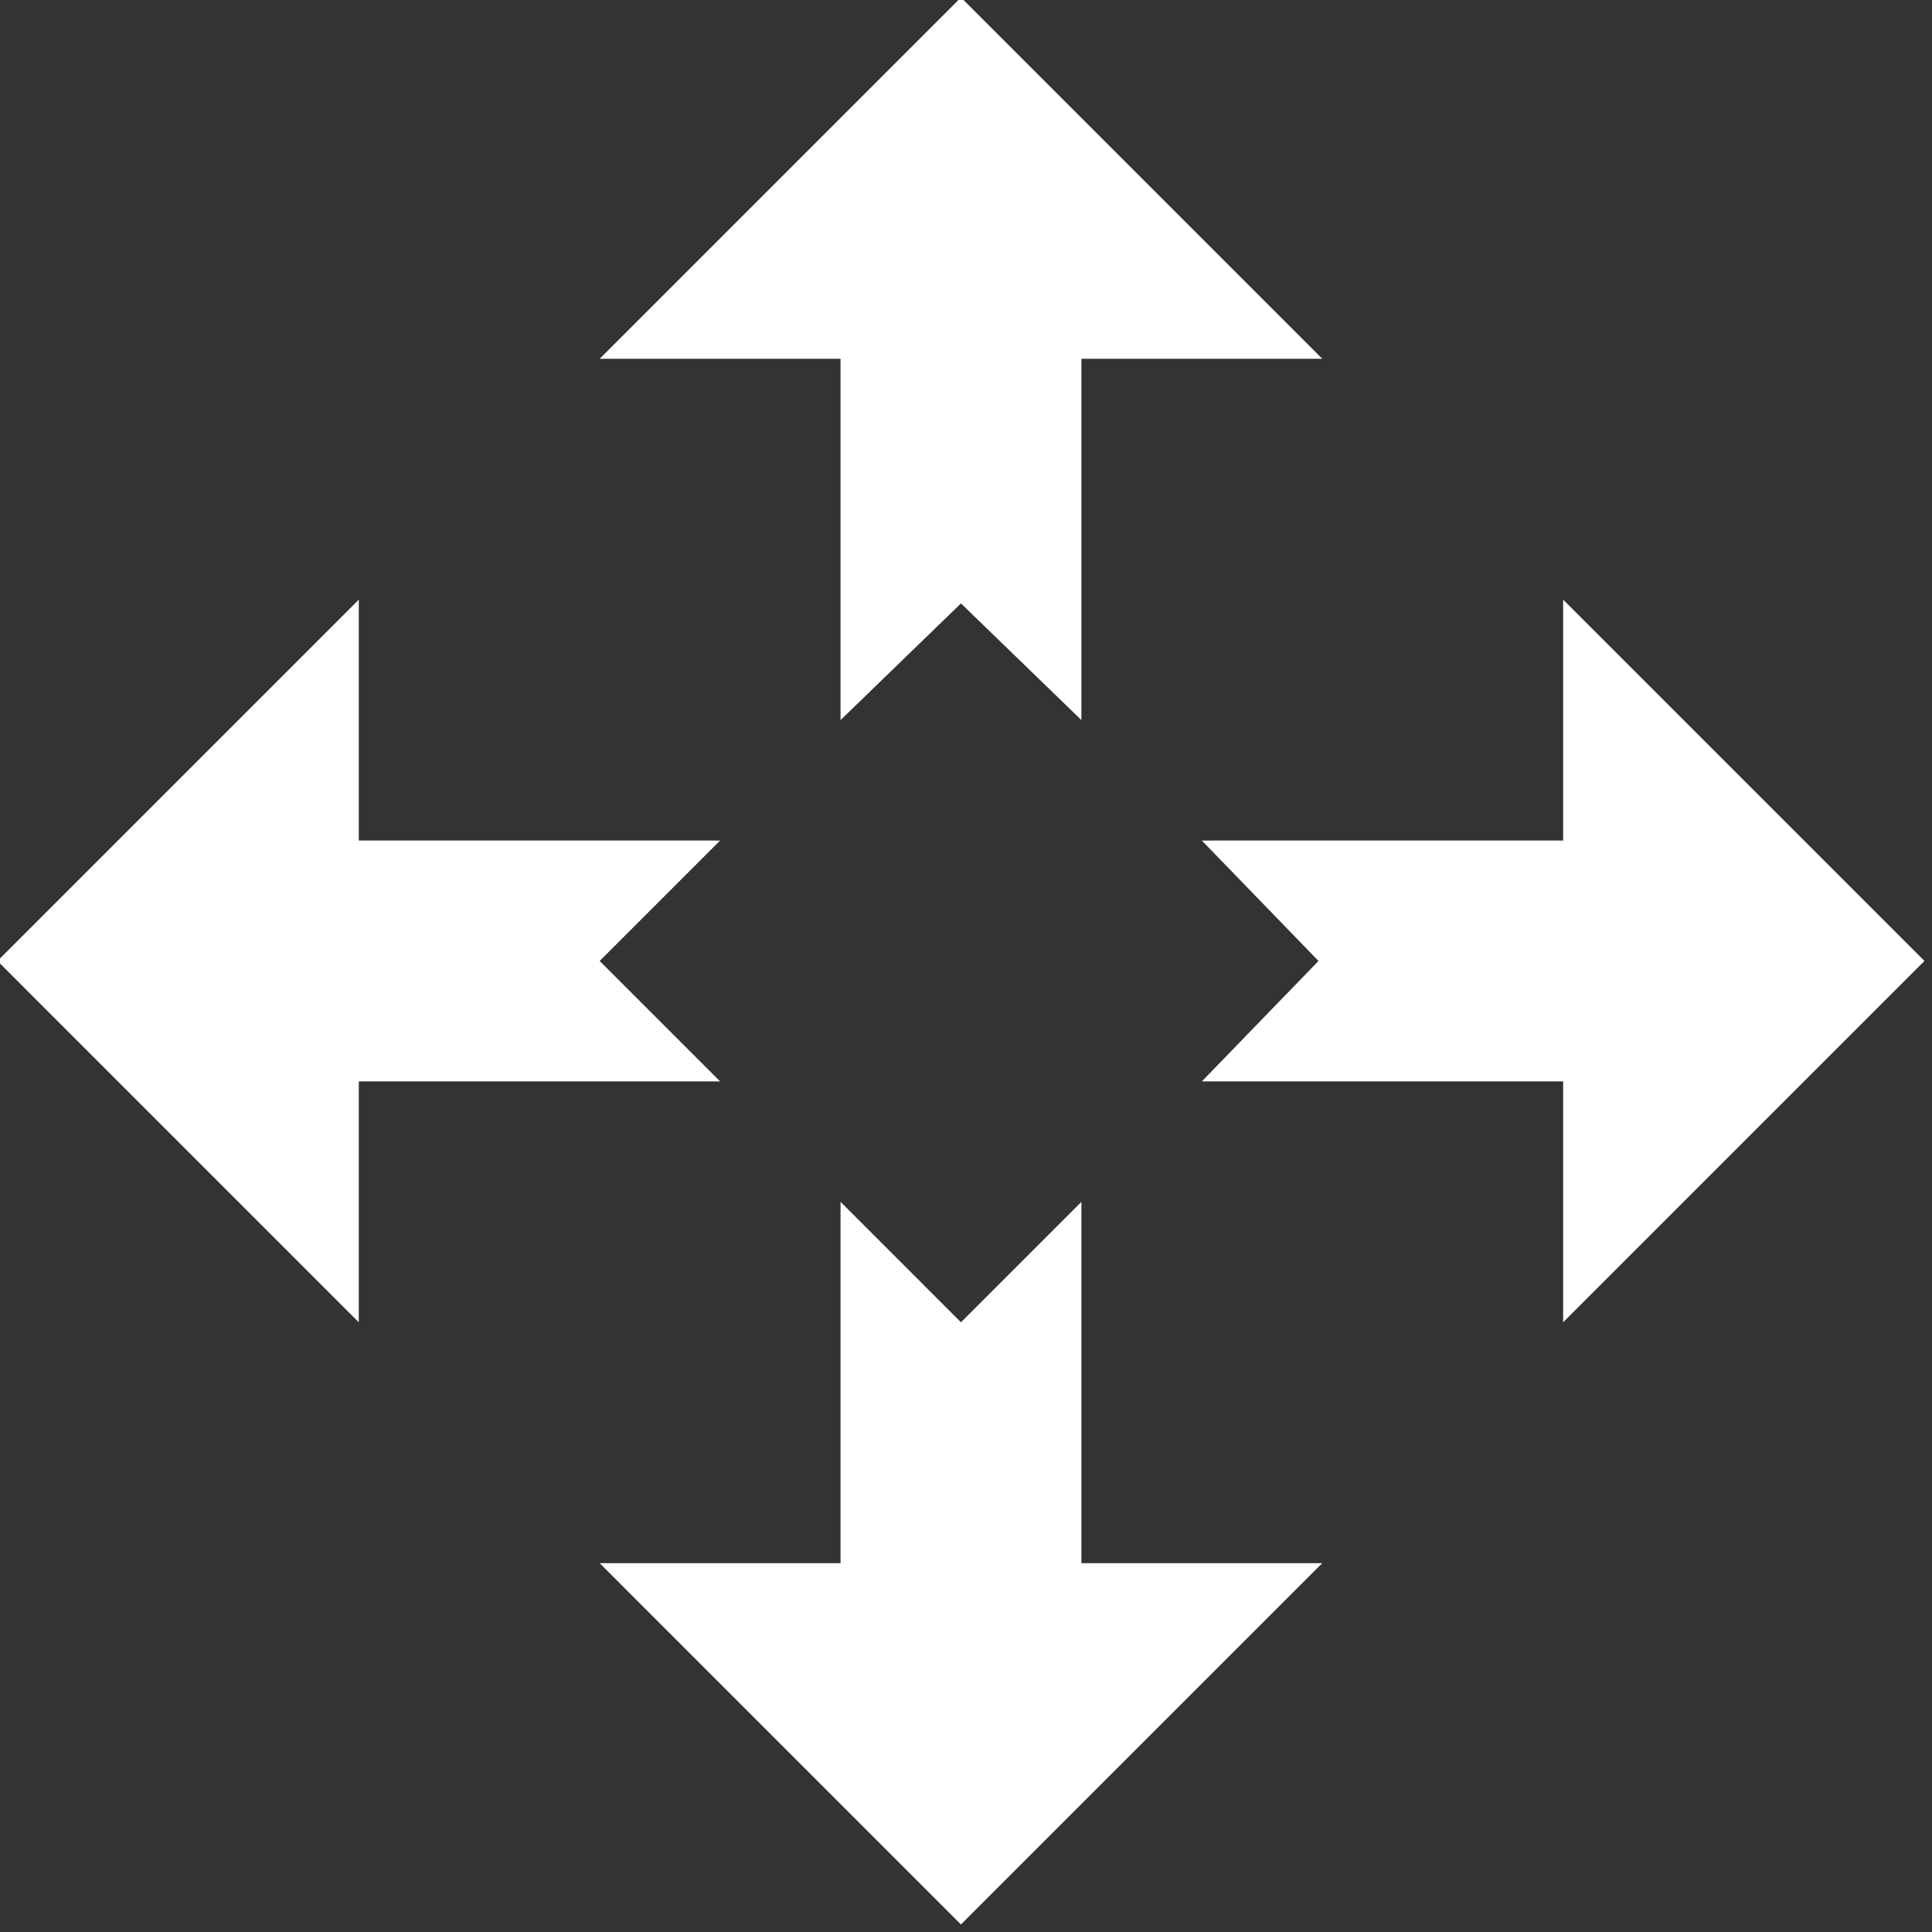 <?xml version="1.0" encoding="utf-8"?>
<!-- Generator: Adobe Illustrator 16.0.4, SVG Export Plug-In . SVG Version: 6.00 Build 0)  -->
<!DOCTYPE svg PUBLIC "-//W3C//DTD SVG 1.1//EN" "http://www.w3.org/Graphics/SVG/1.1/DTD/svg11.dtd">
<svg version="1.1" id="Layer_1" xmlns="http://www.w3.org/2000/svg" xmlns:xlink="http://www.w3.org/1999/xlink" x="0px" y="0px"
	 width="256px" height="256px" viewBox="0 0 256 256" enable-background="new 0 0 256 256" xml:space="preserve">
<rect x="0" y="0" width="256" height="256" fill="#333333" stroke="none"/>
<g>
	<polygon fill="#FFFFFF" points="143.292,159.25 127.333,175.209 111.375,159.25 111.375,207.125 79.459,207.125 127.333,255 
		175.208,207.125 143.292,207.125 	"/>
	<polygon fill="#FFFFFF" points="111.375,95.417 127.333,79.954 143.292,95.417 143.292,47.542 175.208,47.542 127.333,-0.333 
		79.459,47.542 111.375,47.542 	"/>
	<polygon fill="#FFFFFF" points="79.459,127.333 95.417,111.375 47.542,111.375 47.542,79.458 -0.333,127.333 47.542,175.209 
		47.542,143.292 95.417,143.292 	"/>
	<polygon fill="#FFFFFF" points="255,127.333 207.125,79.458 207.125,111.375 159.25,111.375 174.71,127.333 159.25,143.292 
		207.125,143.292 207.125,175.209 	"/>
</g>
</svg>
